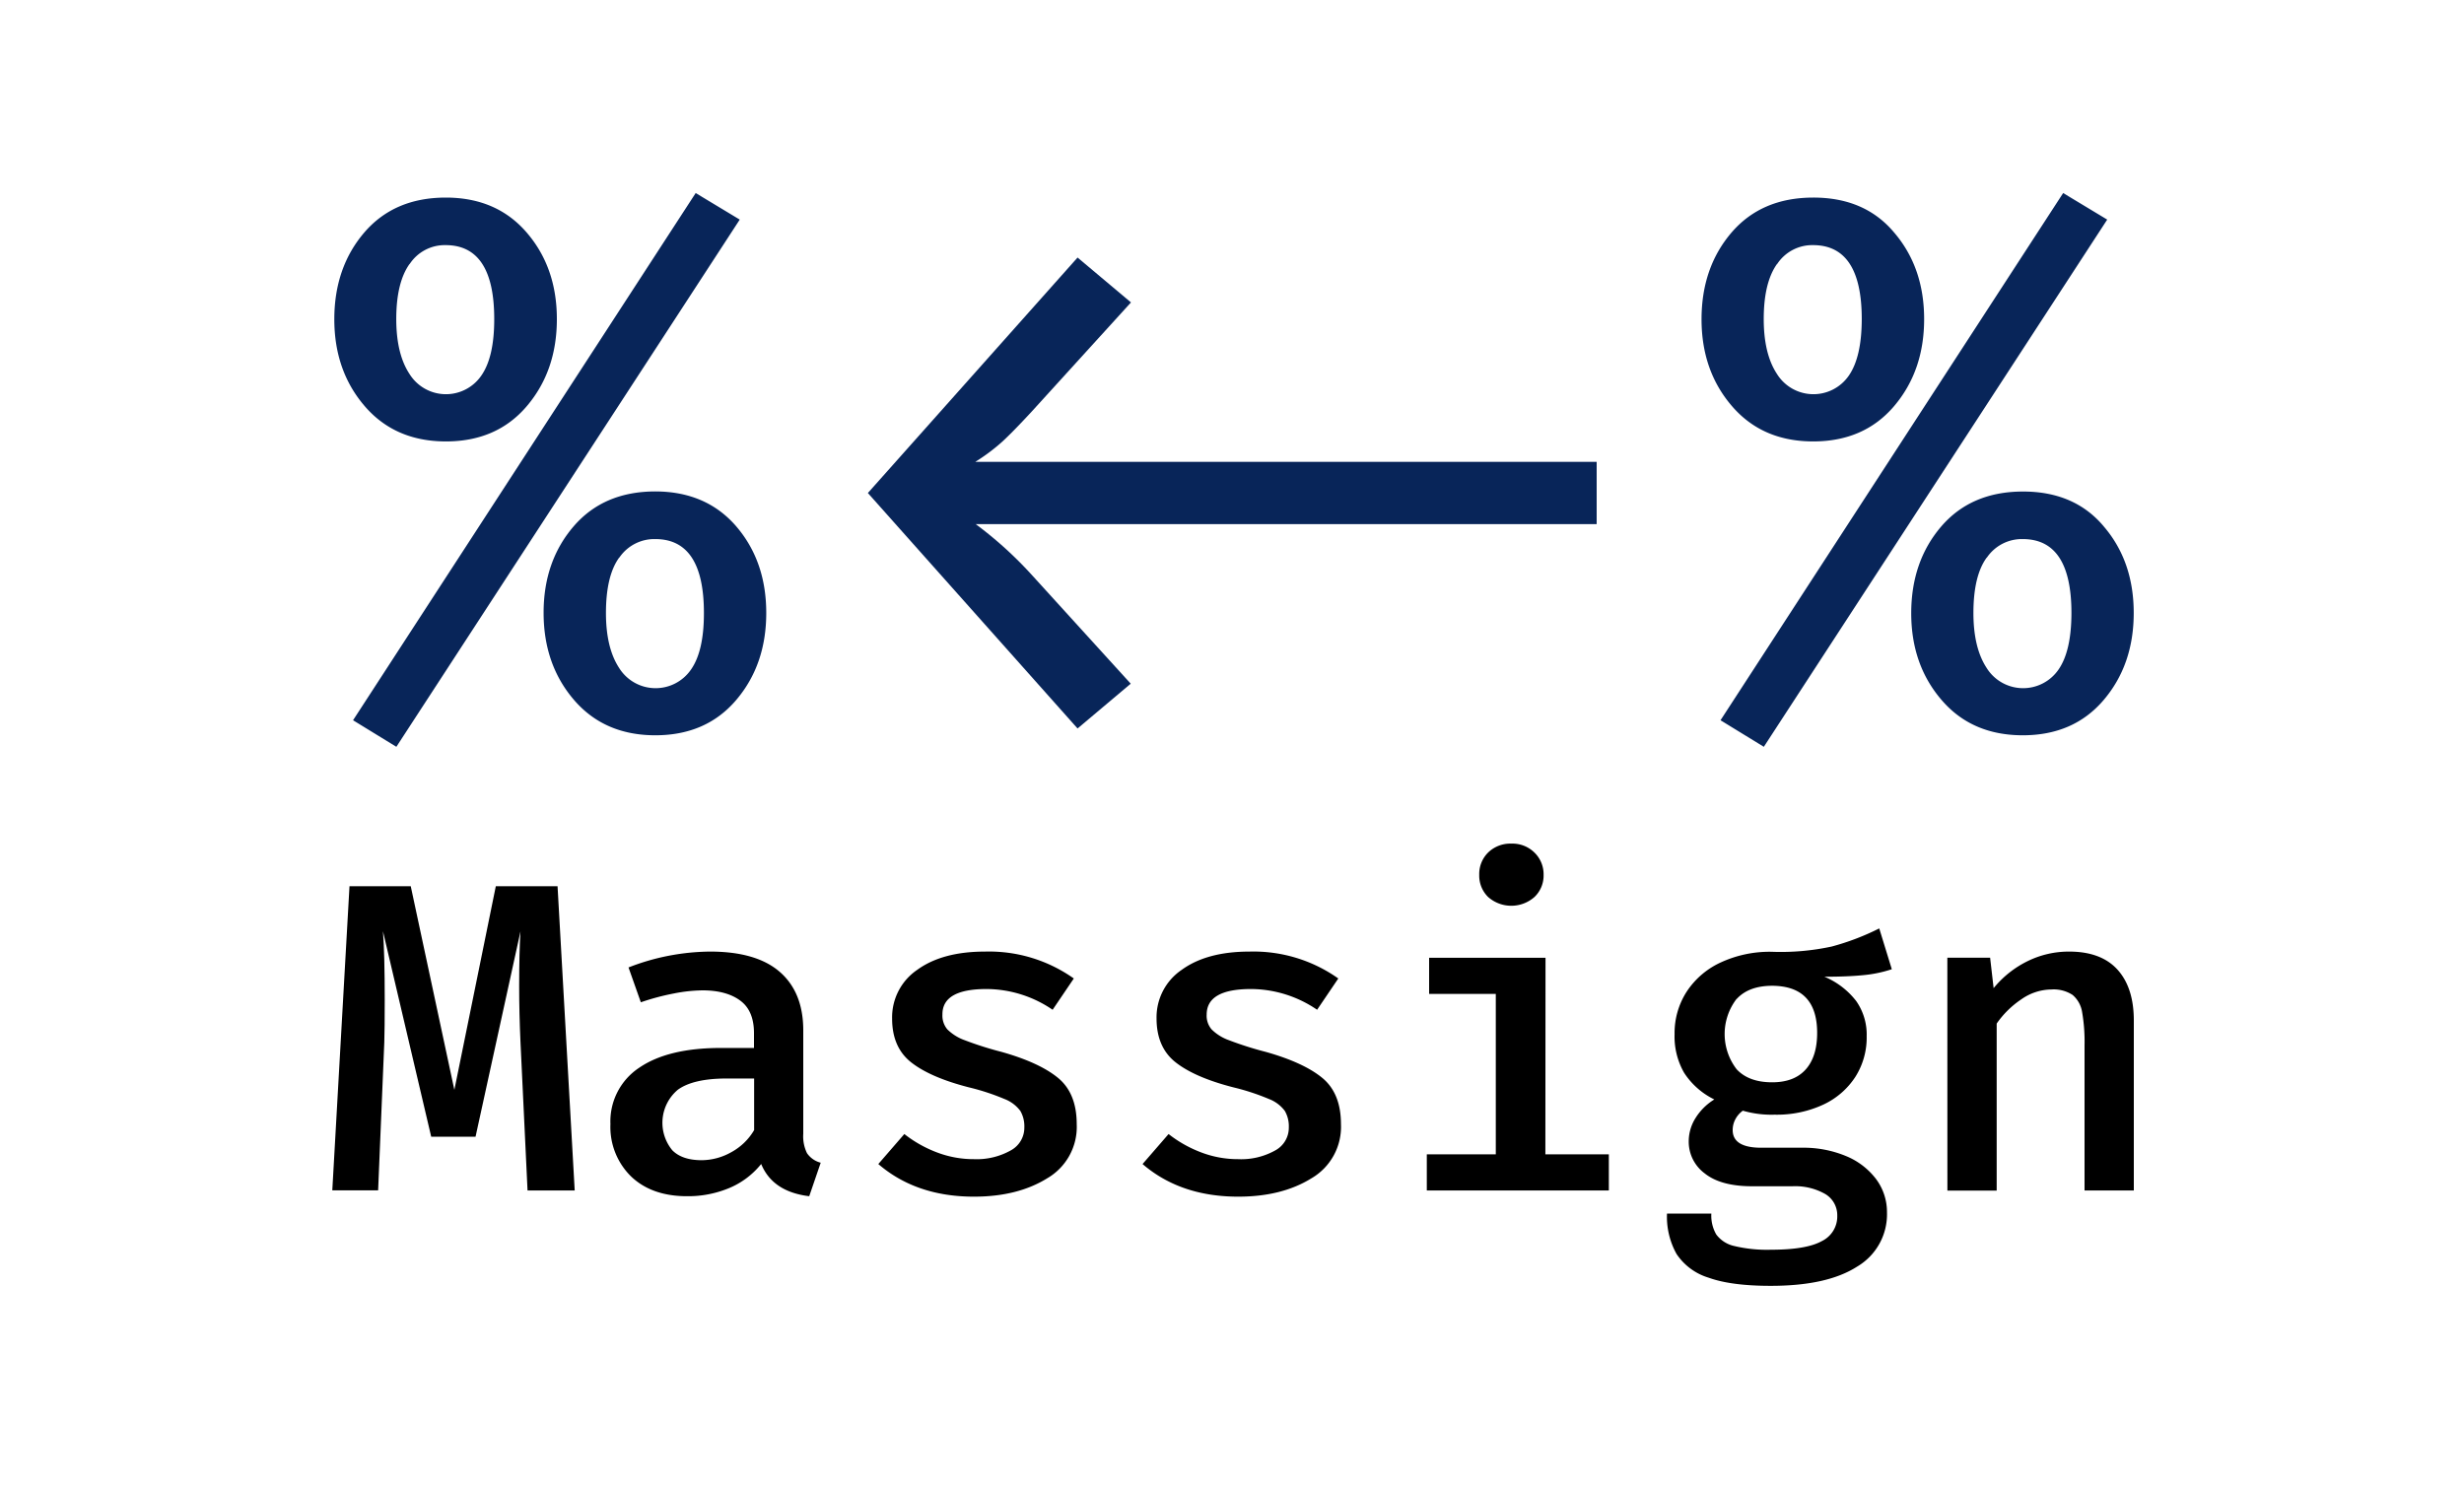<svg xmlns="http://www.w3.org/2000/svg" viewBox="0 0 500 302"><defs><style>.a{fill:#082559;}</style></defs><title>Massign</title><path class="a" d="M106.87,47.19Q113,54.29,113,64.77t-6.09,17.65q-6.09,7.17-16.42,7.17T74,82.42q-6.17-7.17-6.16-17.65t6.08-17.58Q80,40.11,90.45,40.1,100.77,40.1,106.87,47.19Zm43.24-2.62-69.68,107-8.79-5.39,69.53-107Zm-67,9q-2.7,3.78-2.7,11.18,0,7.1,2.7,11.17a8.71,8.71,0,0,0,14.56.31q2.63-3.77,2.62-11.48,0-15-9.86-15A8.51,8.51,0,0,0,83.13,53.59Zm66.29,53.26q6.09,7.09,6.09,17.58t-6.09,17.65q-6.09,7.17-16.42,7.17t-16.5-7.17q-6.16-7.17-6.17-17.65t6.09-17.58q6.09-7.08,16.58-7.09Q143.32,99.76,149.42,106.85Zm-23.75,6.33c-1.79,2.46-2.69,6.22-2.69,11.25q0,7.09,2.69,11.18a8.72,8.72,0,0,0,14.57.3q2.63-3.76,2.62-11.48,0-15-9.86-15A8.59,8.59,0,0,0,125.67,113.18Z"/><path class="a" d="M229.5,61.38l-20.19,22.2q-3.7,4-5.86,6a38.79,38.79,0,0,1-5.55,4.16H324v12.64h-126a79,79,0,0,1,11.26,10.18l20.19,22.2-10.79,9.09-42.55-47.79,42.55-47.79Z"/><path class="a" d="M384.36,47.19q6.09,7.1,6.09,17.58t-6.09,17.65q-6.09,7.17-16.42,7.17t-16.49-7.17q-6.18-7.17-6.17-17.65t6.09-17.58q6.09-7.08,16.57-7.09T384.36,47.19Zm43.24-2.62-69.68,107-8.79-5.39,69.53-107Zm-67,9q-2.7,3.78-2.7,11.18,0,7.1,2.7,11.17a8.72,8.72,0,0,0,14.57.31q2.61-3.77,2.62-11.48,0-15-9.87-15A8.53,8.53,0,0,0,360.62,53.59Zm66.29,53.26q6.09,7.09,6.09,17.58t-6.09,17.65q-6.09,7.17-16.42,7.17T394,142.08q-6.18-7.17-6.17-17.65t6.09-17.58q6.09-7.08,16.57-7.09T426.91,106.85Zm-23.74,6.33c-1.8,2.46-2.7,6.22-2.7,11.25q0,7.09,2.7,11.18a8.72,8.72,0,0,0,14.57.3q2.61-3.76,2.62-11.48,0-15-9.87-15A8.58,8.58,0,0,0,403.17,113.18Z"/><path d="M116.62,241.61h-9.57l-1.43-30.05c-.18-3.94-.27-7.72-.27-11.36q0-7.06.27-11.18L96.5,230.7h-9L77.71,189q.36,4.56.36,14,0,5.73-.09,8.59l-1.25,30h-9.3l3.49-61.72H83.35l8.85,41.33,8.41-41.33h12.53Z"/><path d="M163.76,234.05a4.81,4.81,0,0,0,2.78,1.93l-2.33,6.8q-7.43-.9-9.75-6.54a16.43,16.43,0,0,1-6.48,4.88,21.73,21.73,0,0,1-8.55,1.66q-7.16,0-11.36-4a14.06,14.06,0,0,1-4.2-10.65,13.05,13.05,0,0,1,5.86-11.44q5.85-4,16.59-4H153v-3c0-3-.9-5.16-2.68-6.53S146,201,142.56,201a31.48,31.48,0,0,0-5.81.63,48.42,48.42,0,0,0-6.71,1.79l-2.5-7.07a46.44,46.44,0,0,1,16.54-3.22q9.4,0,14.14,4.11T163,209v21.11A7.78,7.78,0,0,0,163.76,234.05Zm-15.34-.22a12,12,0,0,0,4.61-4.47V218.89h-5.55q-6.79,0-9.93,2.28a8.75,8.75,0,0,0-1.11,12.3q2,2,5.94,2A12.34,12.34,0,0,0,148.42,233.83Z"/><path d="M205.13,233.47a5.23,5.23,0,0,0,2.73-4.65,6.22,6.22,0,0,0-.81-3.35,7.25,7.25,0,0,0-3.22-2.42,46.62,46.62,0,0,0-7.24-2.37q-7.78-2-11.67-5.05t-3.89-8.9a11.66,11.66,0,0,1,5.09-9.89q5.1-3.71,13.78-3.71a29.75,29.75,0,0,1,18,5.46l-4.3,6.35a23.91,23.91,0,0,0-13.41-4.21q-9,0-8.95,5.19a4.31,4.31,0,0,0,1,3,9.62,9.62,0,0,0,3.53,2.2,68.92,68.92,0,0,0,7.43,2.36q7.69,2.16,11.49,5.28t3.8,9.39a12.06,12.06,0,0,1-6,11q-6,3.72-14.85,3.72-11.72,0-19.41-6.62l5.28-6.09a25,25,0,0,0,6.57,3.71,20.89,20.89,0,0,0,7.56,1.39A14.1,14.1,0,0,0,205.13,233.47Z"/><path d="M258.8,233.47a5.23,5.23,0,0,0,2.73-4.65,6.22,6.22,0,0,0-.81-3.35,7.25,7.25,0,0,0-3.22-2.42,46.62,46.62,0,0,0-7.24-2.37q-7.78-2-11.67-5.05t-3.9-8.9a11.64,11.64,0,0,1,5.1-9.89q5.1-3.71,13.78-3.71a29.77,29.77,0,0,1,18,5.46l-4.3,6.35a23.91,23.91,0,0,0-13.41-4.21q-9,0-9,5.19a4.26,4.26,0,0,0,1,3,9.53,9.53,0,0,0,3.53,2.2,68.92,68.92,0,0,0,7.43,2.36q7.69,2.16,11.49,5.28t3.8,9.39a12.08,12.08,0,0,1-6,11q-6,3.72-14.85,3.72-11.72,0-19.41-6.62l5.28-6.09a25,25,0,0,0,6.57,3.71,20.89,20.89,0,0,0,7.56,1.39A14.1,14.1,0,0,0,258.8,233.47Z"/><path d="M313.59,234.28h12.88v7.33H289.53v-7.33h14V201.72H290v-7.34h23.62Zm-2.2-61.23a6.12,6.12,0,0,1,1.84,4.52,6,6,0,0,1-1.84,4.47,7.1,7.1,0,0,1-9.43,0,6.07,6.07,0,0,1-1.79-4.47A6.13,6.13,0,0,1,302,173a6.45,6.45,0,0,1,4.7-1.78A6.34,6.34,0,0,1,311.39,173.05Z"/><path d="M383.89,196.71a25.83,25.83,0,0,1-5.85,1.21q-3.27.32-7.83.31a15.91,15.91,0,0,1,6.44,4.92,11.83,11.83,0,0,1,2.14,7.15,14.87,14.87,0,0,1-2.28,8.23,15.57,15.57,0,0,1-6.48,5.64,22.37,22.37,0,0,1-9.93,2.06,20.83,20.83,0,0,1-6.44-.81,5,5,0,0,0-1.52,1.75,4.61,4.61,0,0,0-.54,2.19c0,2.38,1.94,3.58,5.82,3.58h8.23a22.41,22.41,0,0,1,8.94,1.69,14.57,14.57,0,0,1,6.13,4.7,11.17,11.17,0,0,1,2.19,6.75,12.31,12.31,0,0,1-6.08,11q-6.09,3.9-17.53,3.89-8,0-12.57-1.65a12,12,0,0,1-6.53-4.83,15.56,15.56,0,0,1-1.93-8.19h9a7.61,7.61,0,0,0,1,4.25,6.22,6.22,0,0,0,3.62,2.33,28.55,28.55,0,0,0,7.51.76q7.15,0,10.29-1.75a5.55,5.55,0,0,0,3.13-5.14,5,5,0,0,0-2.46-4.43,12.34,12.34,0,0,0-6.66-1.56h-8.14q-6.36,0-9.62-2.6a8,8,0,0,1-3.26-6.53,8.86,8.86,0,0,1,1.34-4.65,11.67,11.67,0,0,1,3.85-3.84,15.24,15.24,0,0,1-6.13-5.42,14.75,14.75,0,0,1-1.93-7.82,15.48,15.48,0,0,1,2.51-8.72,16.5,16.5,0,0,1,7-5.91,23.7,23.7,0,0,1,10.19-2.1,48.91,48.91,0,0,0,12.21-1.07,51,51,0,0,0,9.62-3.67Zm-31.48,6a11.71,11.71,0,0,0,0,14.31q2.46,2.64,7.2,2.64,4.47,0,6.8-2.6t2.33-7.42q0-9.57-9.22-9.57Q354.82,200.11,352.41,202.75Z"/><path d="M395.16,194.38h8.68l.71,6.17a20.61,20.61,0,0,1,6.94-5.5,19,19,0,0,1,8.36-1.92q6.52,0,9.84,3.67T433,207.17v34.44H423V212.18a35.15,35.15,0,0,0-.49-6.75,5.75,5.75,0,0,0-1.92-3.49,7,7,0,0,0-4.3-1.12,10.75,10.75,0,0,0-6.12,2,18.9,18.9,0,0,0-5,4.92v33.9h-10Z"/></svg>